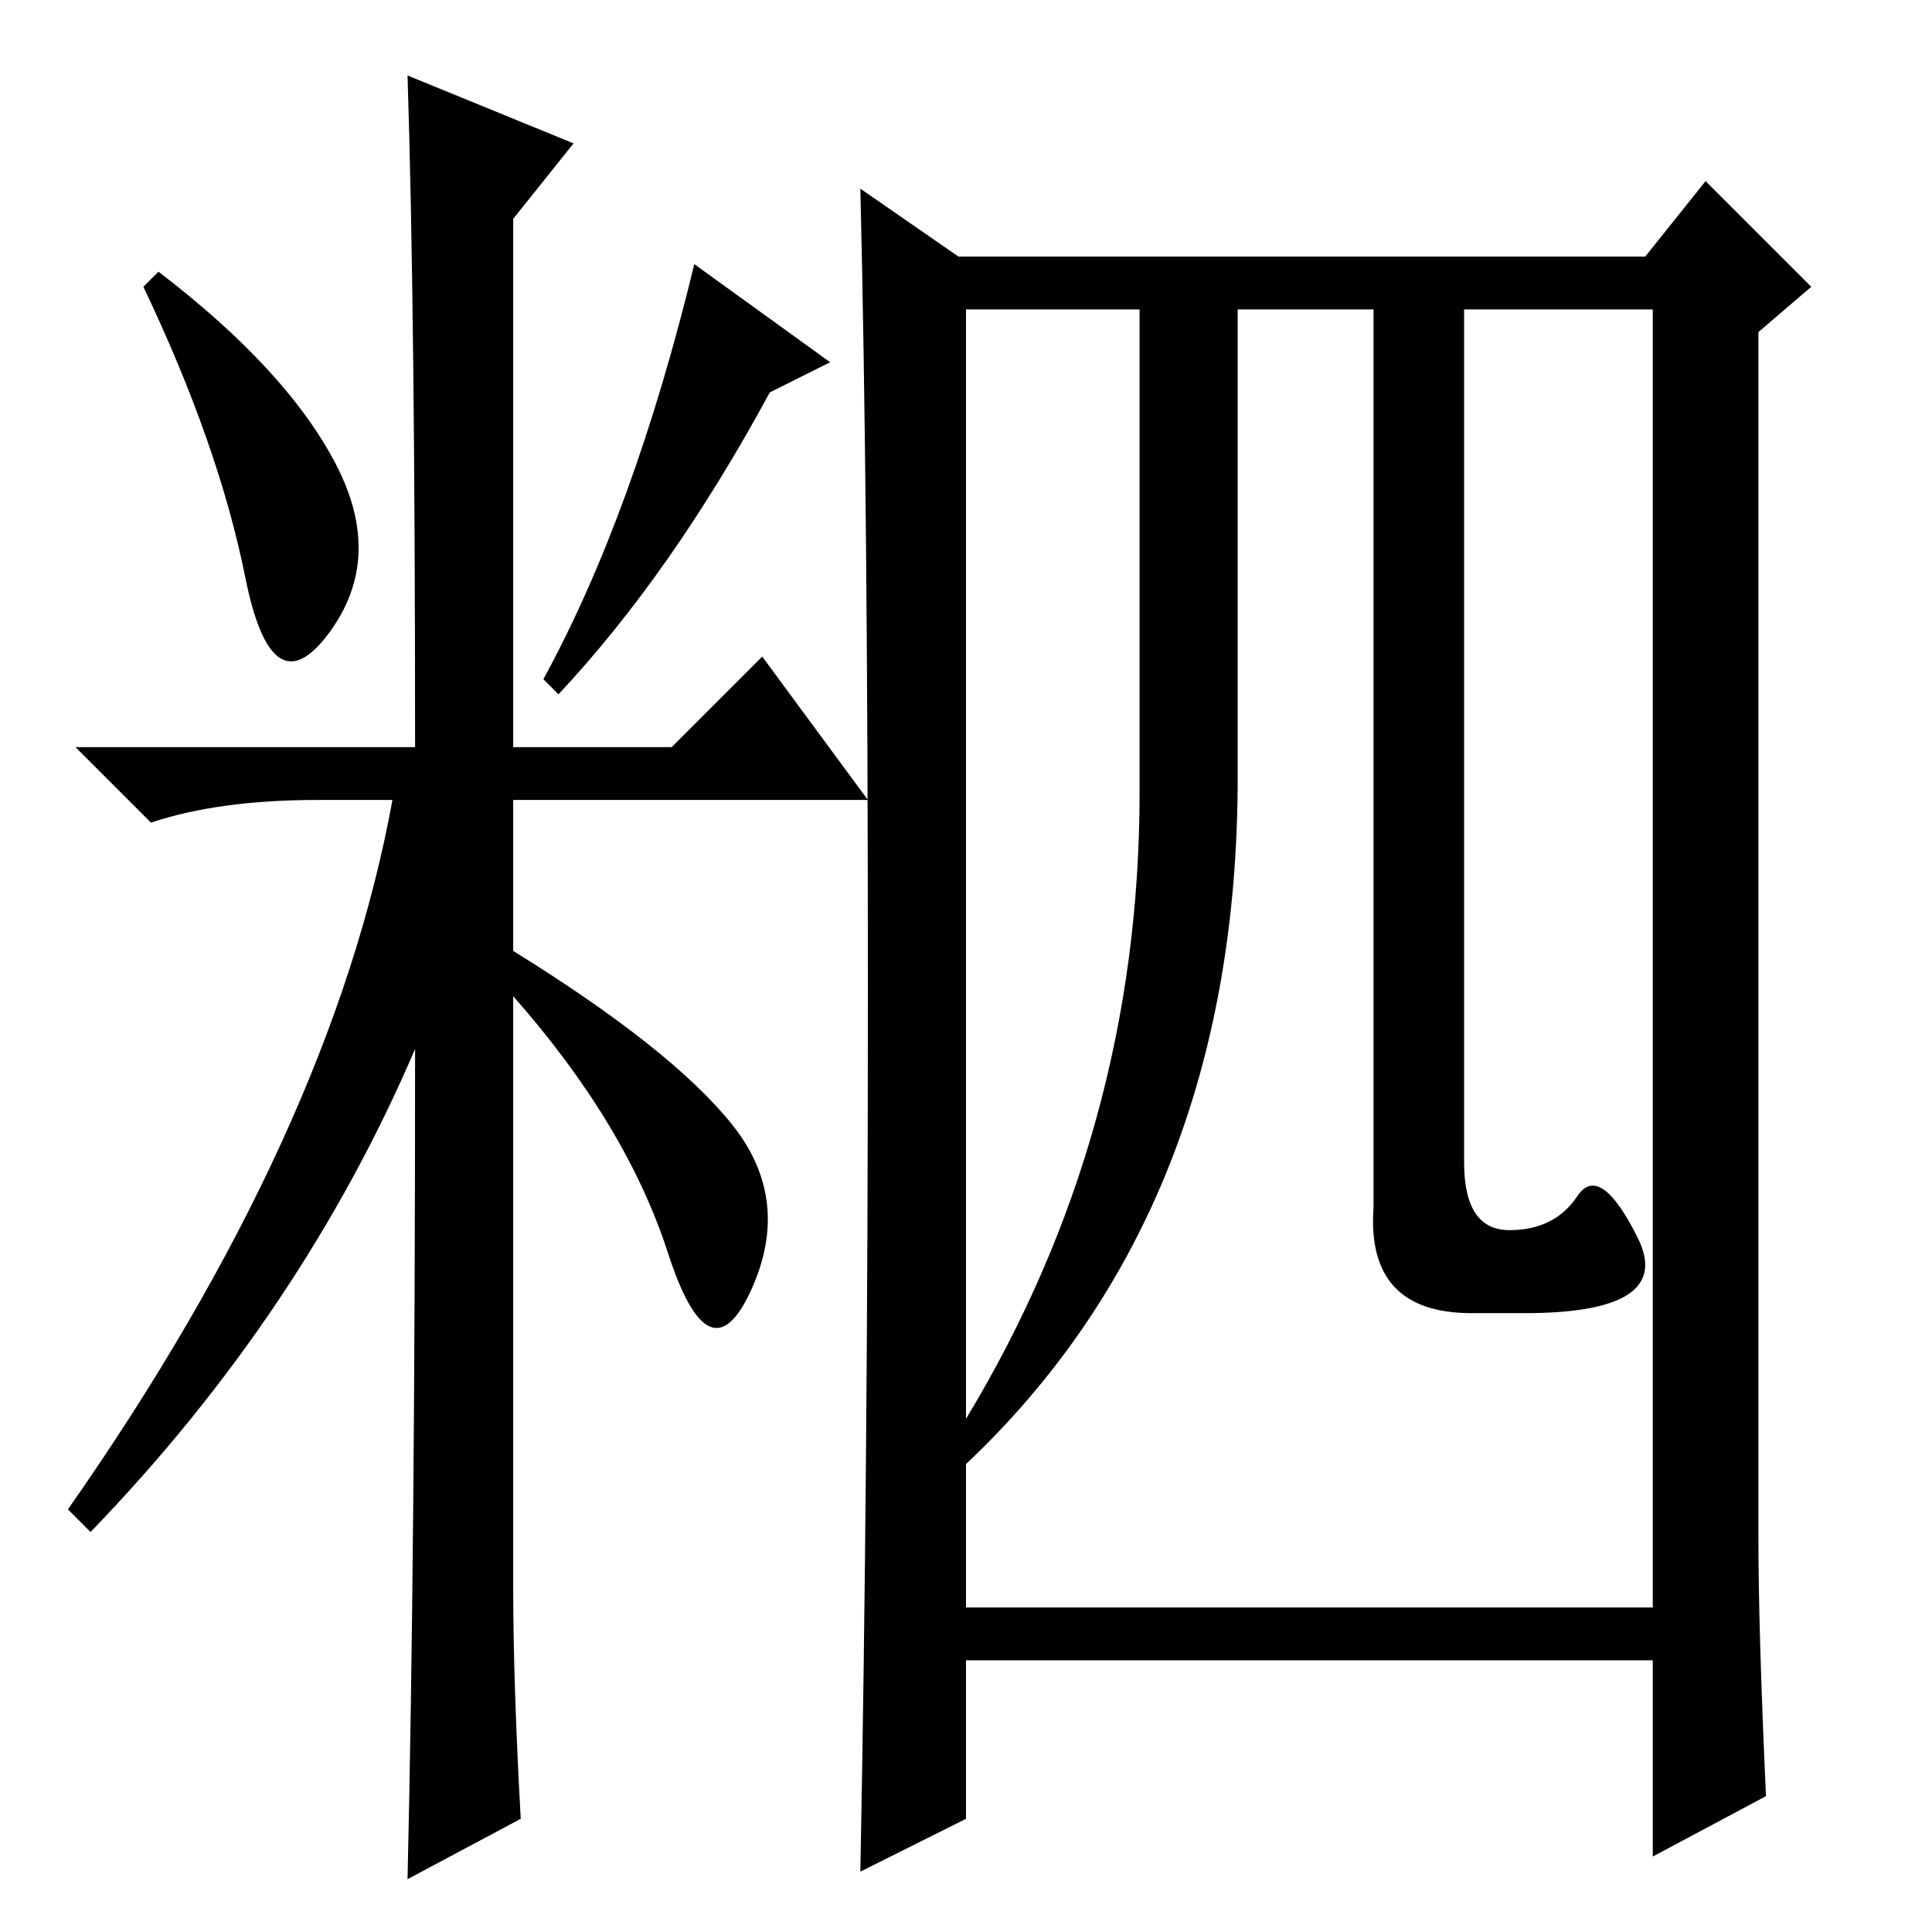 <?xml version="1.0" standalone="no"?>
<!DOCTYPE svg PUBLIC "-//W3C//DTD SVG 1.1//EN" "http://www.w3.org/Graphics/SVG/1.1/DTD/svg11.dtd" >
<svg xmlns="http://www.w3.org/2000/svg" xmlns:xlink="http://www.w3.org/1999/xlink" version="1.1" viewBox="0 -36 256 256">
  <g transform="matrix(1 0 0 -1 0 220)">
   <path fill="currentColor"
d="M44.5 194.5q6.5 -12.5 -1 -22.5t-11 7.5t-13.5 38.5l2 2q17 -13 23.5 -25.5zM54 246l22 -9l-8 -10v-70h21l12 12l14 -19h-47v-20q21 -13 29 -23t2.5 -22t-11 5t-20.5 34v-78q0 -13 1 -31l-15 -8q1 43 1 110q-15 -35 -43 -64l-3 3q35 50 43 94h-10q-13 0 -22 -3l-10 10h45
q0 58 -1 89zM102 204q-13 -24 -28 -40l-2 2q12 22 20 55l18 -13zM128 68q23 38 23 83v64h-23v-147zM200 93q6 0 9 4.5t8 -5.5t-15 -10h-7q-14 0 -13 14v119h-18v-62q0 -57 -36 -91v-19h91v172h-25v-113q0 -9 6 -9zM115 125q0 65 -1 106l13 -9h91l8 10l14 -14l-7 -6v-160
q0 -12 1 -34l-15 -8v26h-91v-21l-14 -7q1 52 1 117z" />
  </g>

</svg>
